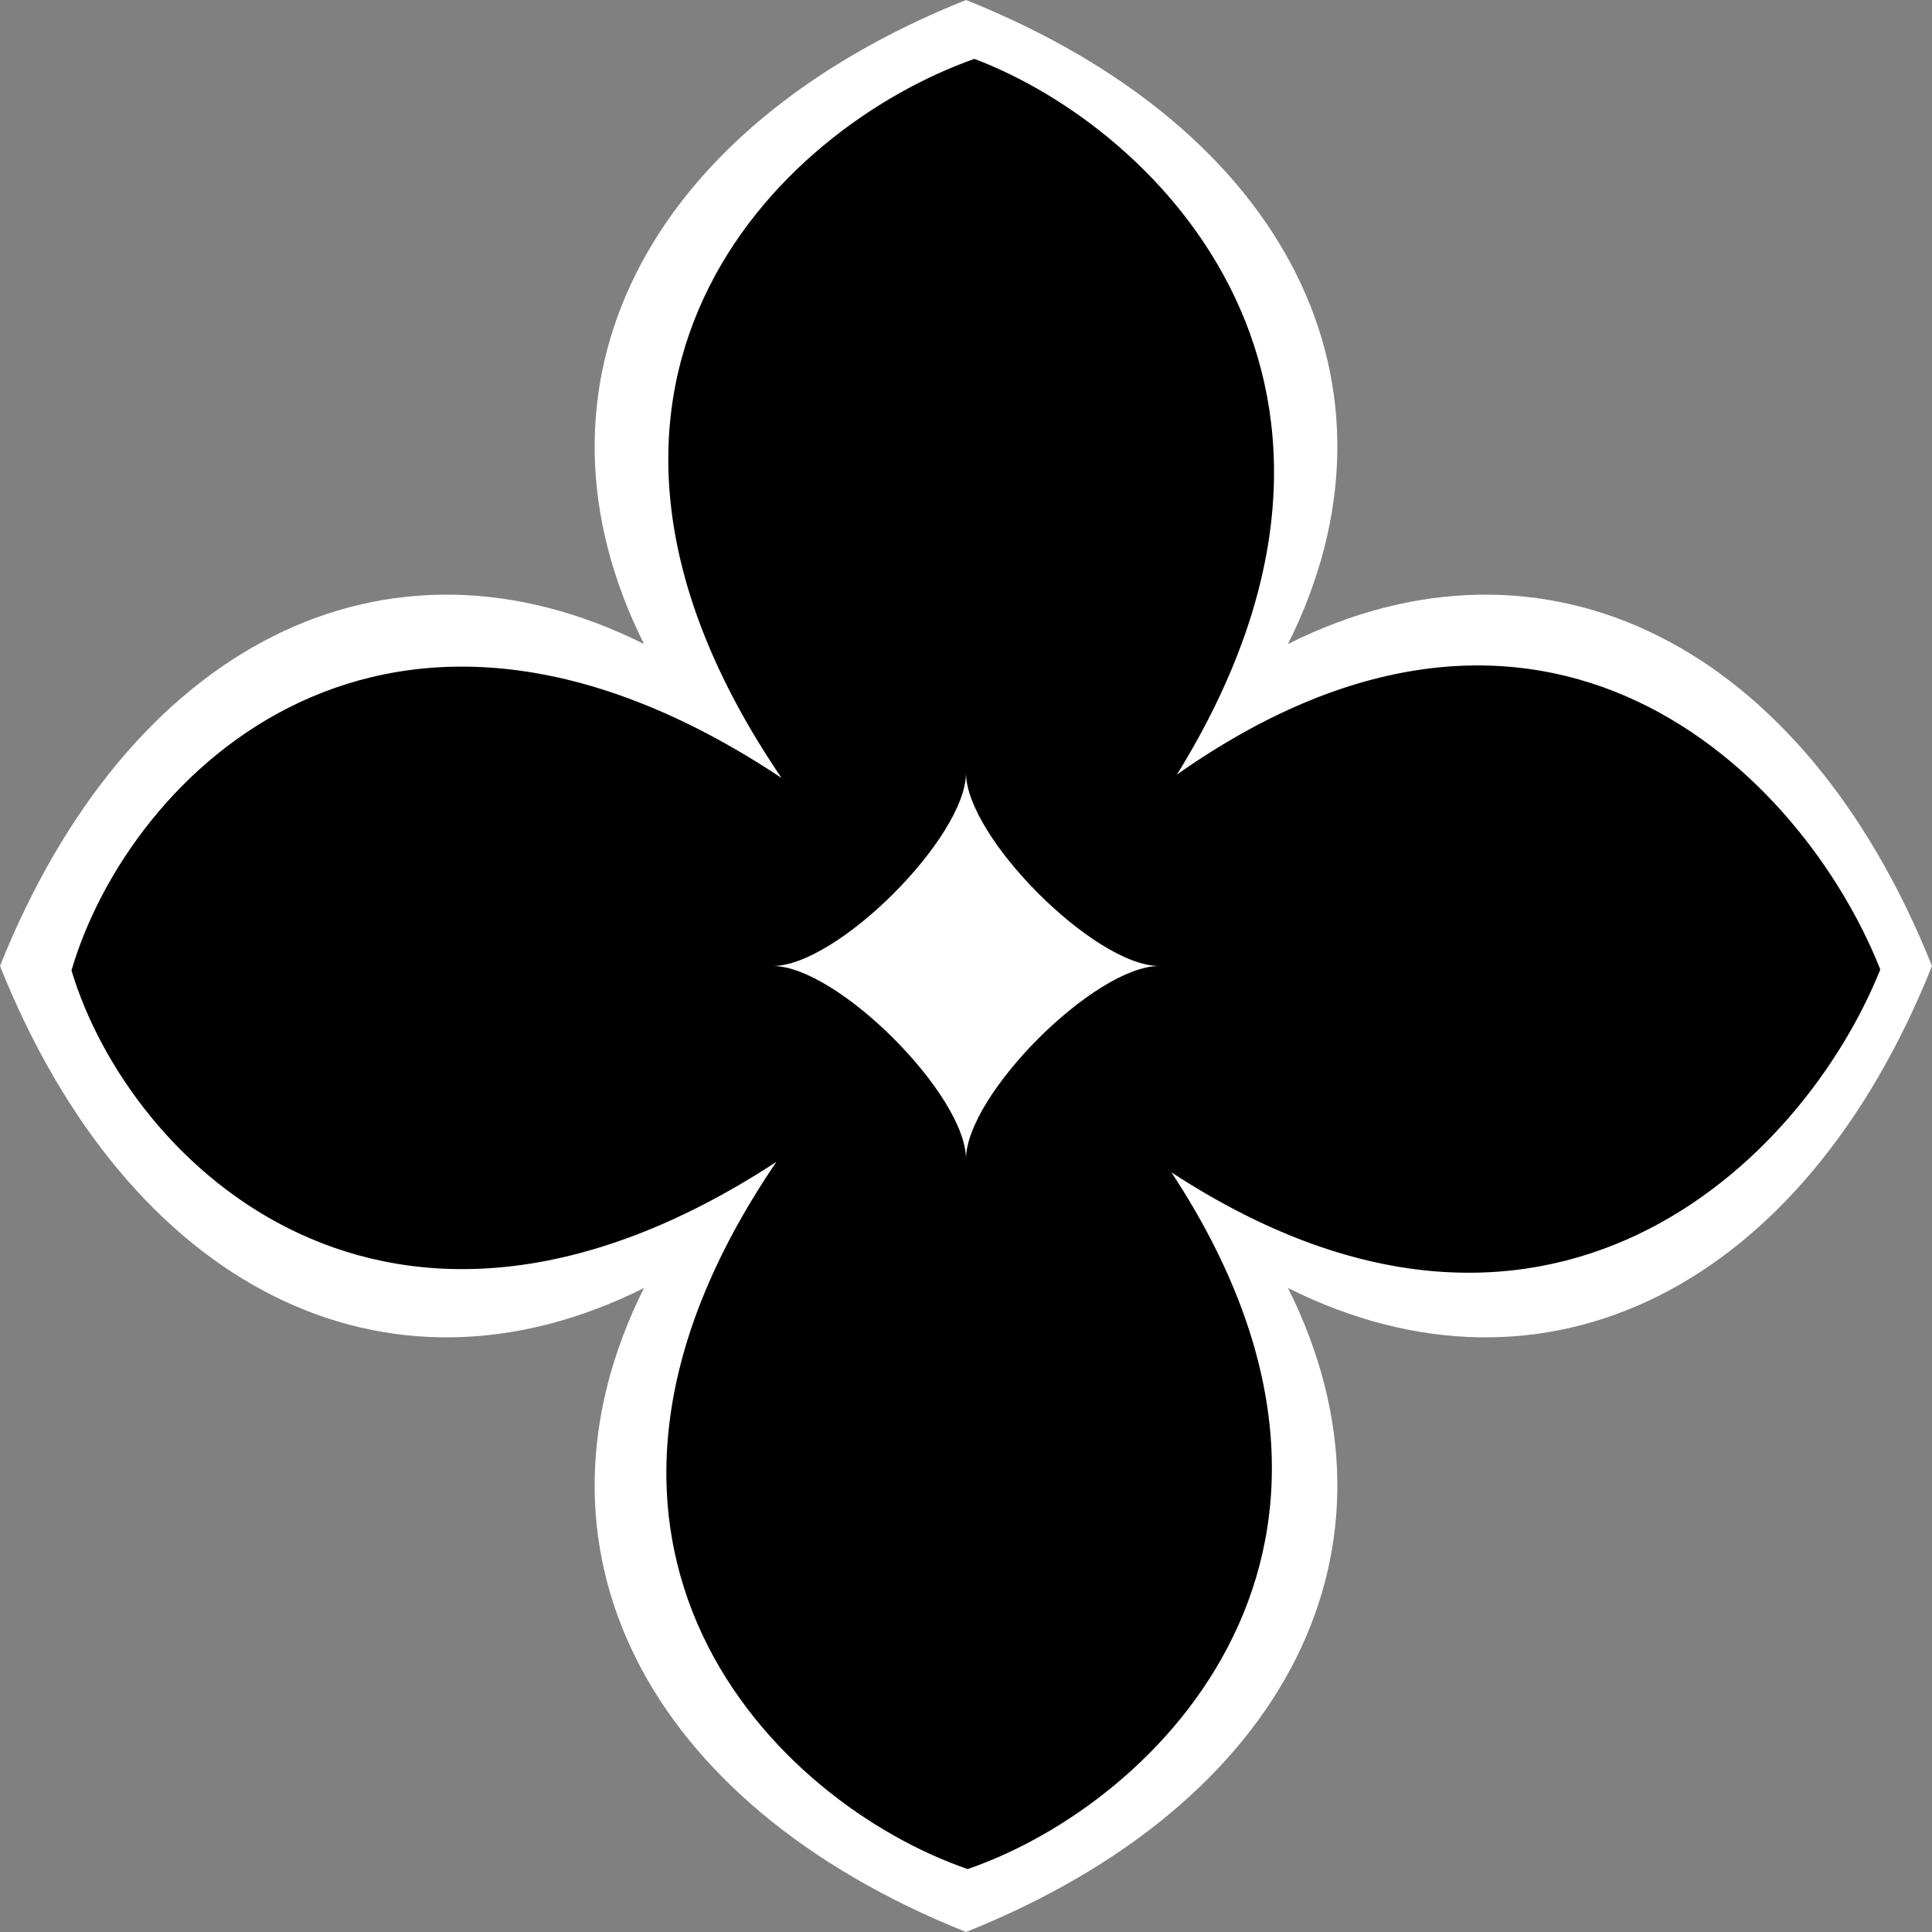 <?xml version="1.0" encoding="UTF-8" standalone="no"?>
<svg width="21px" height="21px" viewBox="0 0 21 21" version="1.1" xmlns="http://www.w3.org/2000/svg" xmlns:xlink="http://www.w3.org/1999/xlink">
    <rect x="0" y="0" width="21" height="21" fill="#808080" stroke="none"/>
    <!-- Generator: Sketch 3.7.2 (28276) - http://www.bohemiancoding.com/sketch -->
    <title>lilac-21</title>
    <desc>Created with Sketch.</desc>
    <defs></defs>
    <g id="Page-1" stroke="none" stroke-width="1" fill="none" fill-rule="evenodd">
        <g id="lilac-21">
            <g id="Group">
                <path d="M10.5,0 C14,1.4 15.4,4.2 14,7 C16.8,5.6 19.6,7 21,10.5 C19.6,14 16.8,15.4 14,14 C15.4,16.8 14,19.6 10.5,21 C7,19.6 5.6,16.8 7,14 C4.2,15.4 1.4,14 3.8406256e-10,10.5 C1.4,7 4.2,5.6 7,7 C5.6,4.2 7,1.4 10.5,0 Z" id="outline" fill="#FFFFFF"></path>
                <path d="M10.591,0.64 C8.439,1.4 5.6,4.2 8.495,8.456 C4.2,5.6 1.4,8.419 0.777,10.548 C1.4,12.629 4.2,15.4 8.439,12.629 C5.6,16.8 8.439,19.6 10.518,20.316 C12.6,19.6 15.4,16.8 12.733,12.743 C16.8,15.4 19.6,12.629 20.438,10.538 C19.6,8.419 16.8,5.6 12.793,8.419 C15.4,4.2 12.6,1.4 10.591,0.64 Z M10.5,8.4 C10.5,9.1 9.1,10.5 8.4,10.5 C9.1,10.5 10.5,11.9 10.5,12.6 C10.5,11.9 11.9,10.5 12.6,10.5 C11.9,10.5 10.5,9.1 10.5,8.4 Z" id="fill" fill="#000000"></path>
            </g>
        </g>
    </g>
</svg>